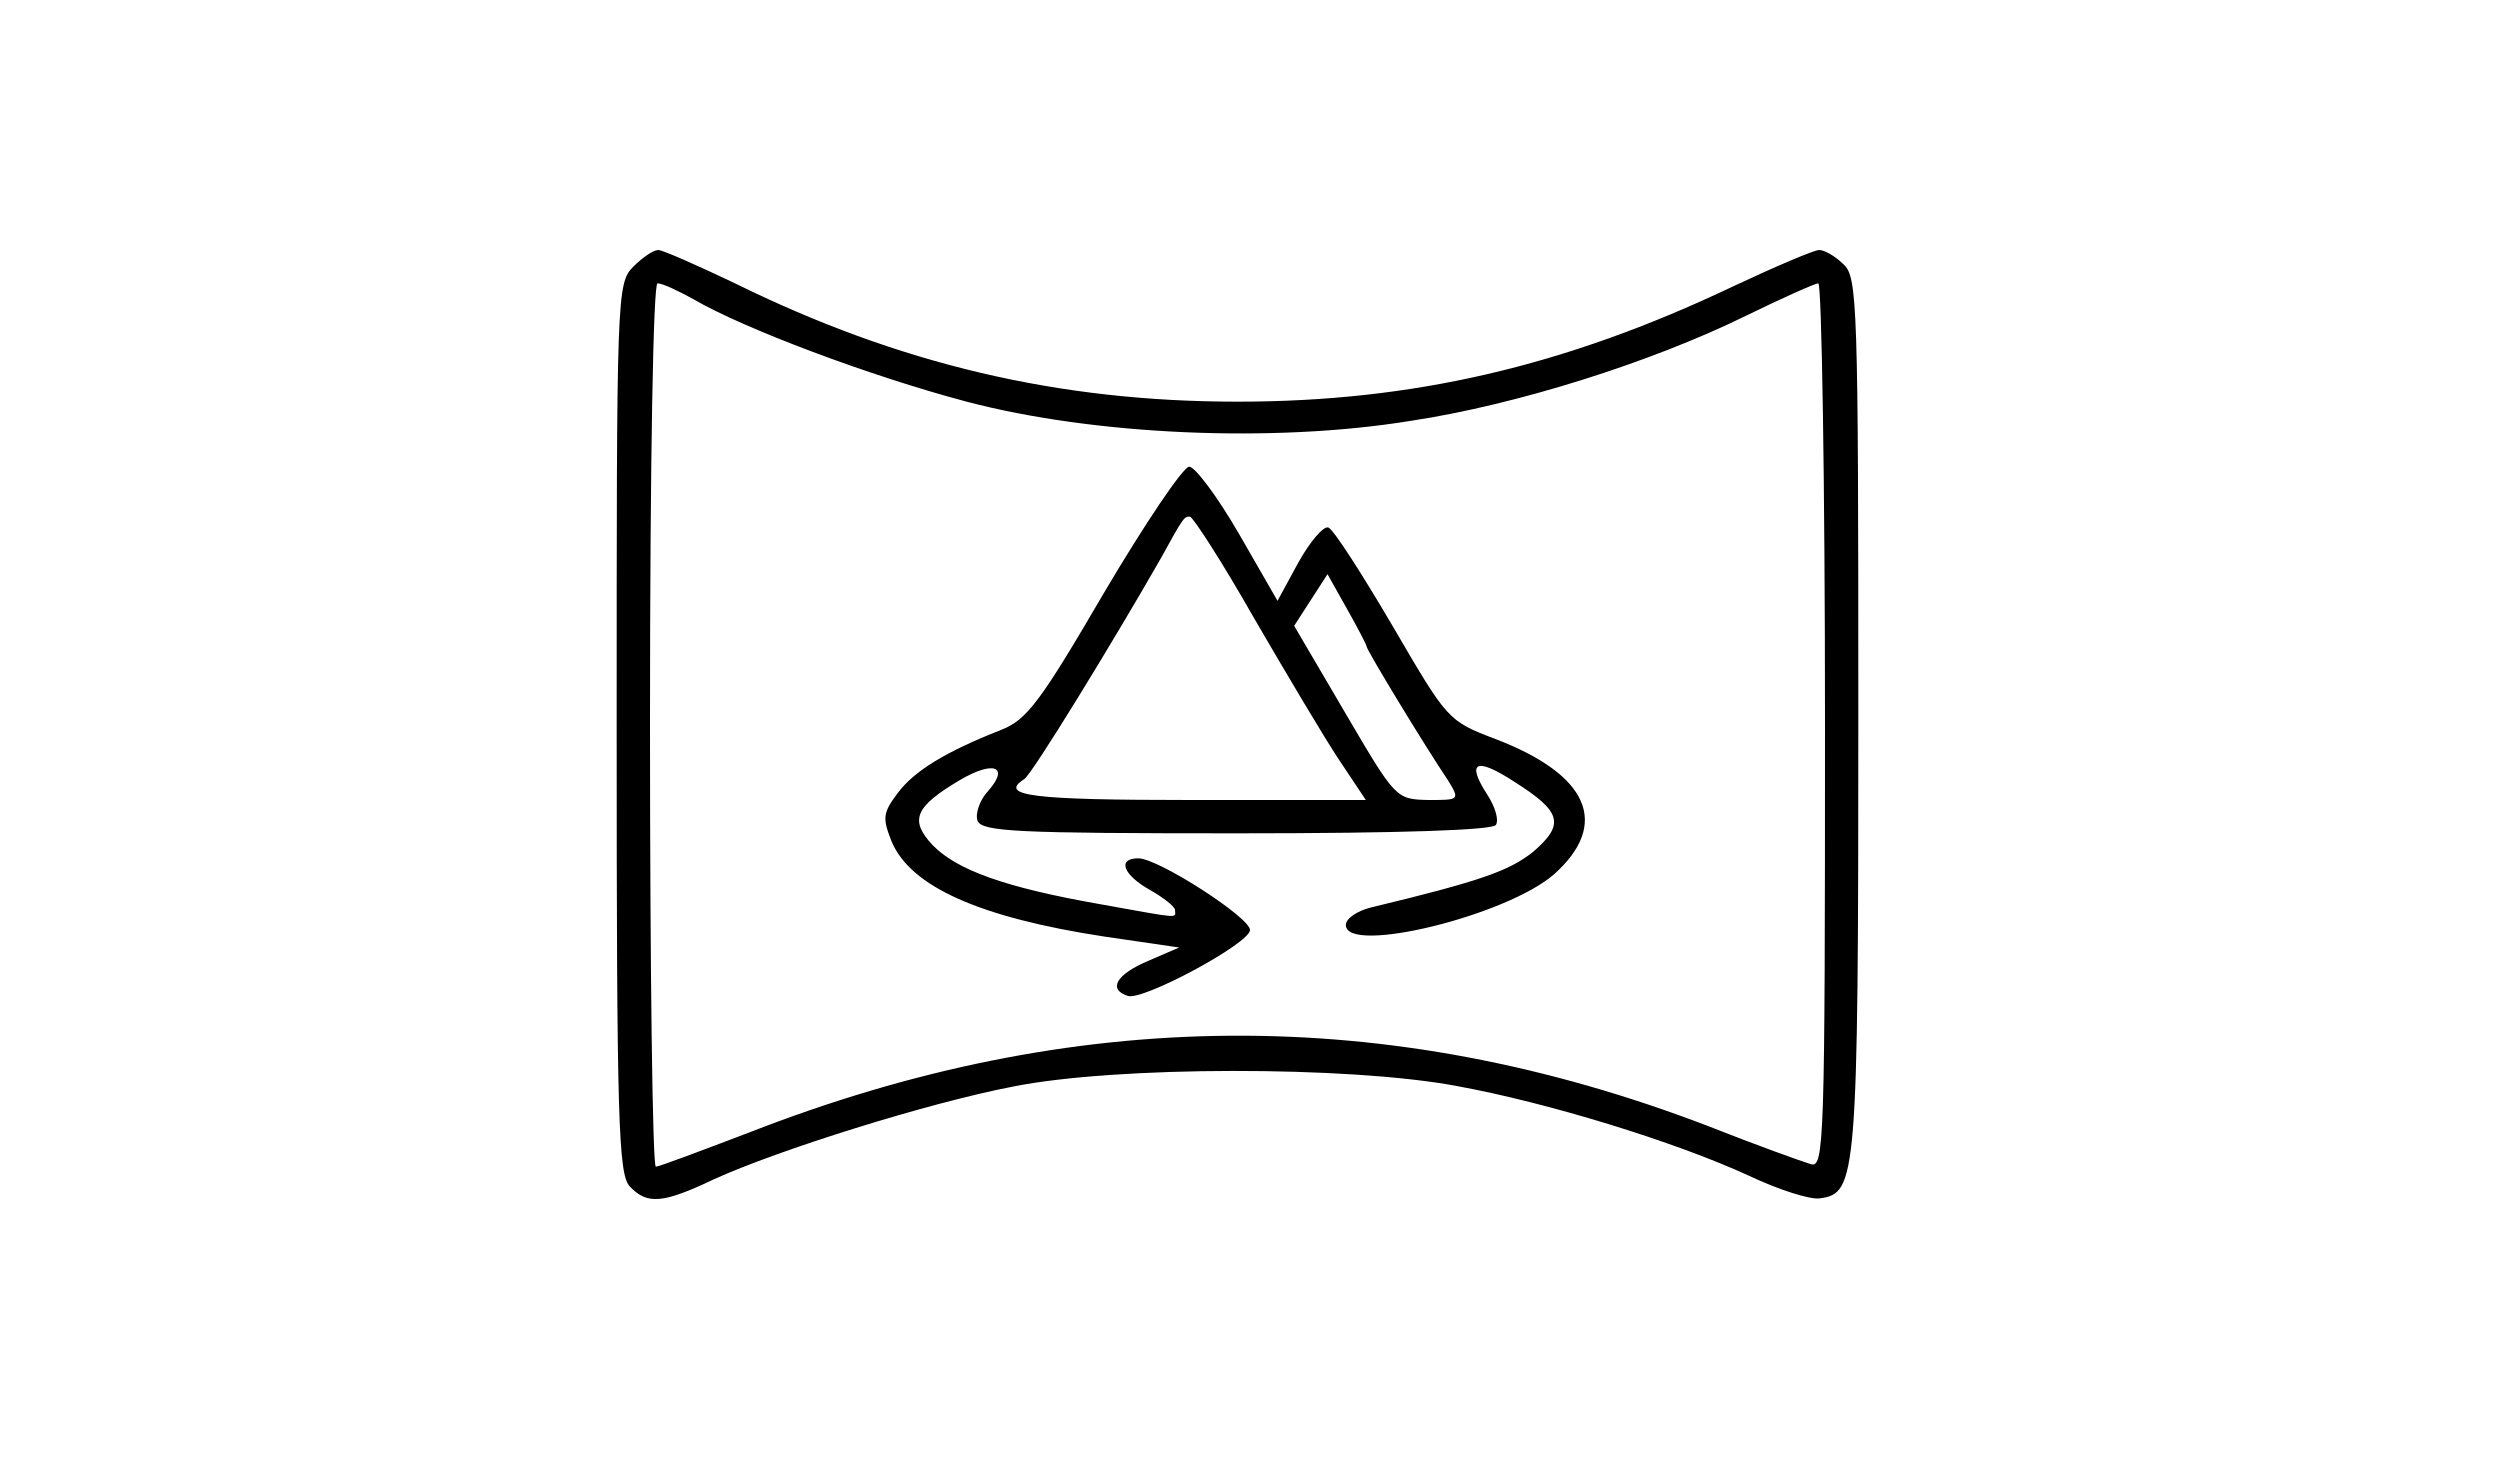 <?xml version="1.0" standalone="no"?>
<!DOCTYPE svg PUBLIC "-//W3C//DTD SVG 20010904//EN"
 "http://www.w3.org/TR/2001/REC-SVG-20010904/DTD/svg10.dtd">
<svg version="1.0" xmlns="http://www.w3.org/2000/svg"
 width="300pt" height="178pt" viewBox="0 0 300 178"
 preserveAspectRatio="xMidYMid meet">
<g transform="translate(0,178) scale(0.1,-0.1)"
fill="#000" stroke="none">
<path d="M760 1460 c-20 -20 -20 -33 -20 -554 0 -473 2 -536 16 -550 21 -22
40 -20 101 9 77 35 255 91 358 111 124 25 403 25 532 1 110 -20 263 -67 352
-108 36 -17 74 -29 85 -27 44 6 46 23 46 579 0 497 -1 527 -18 542 -10 10 -23
17 -29 17 -6 0 -53 -20 -104 -44 -202 -96 -385 -138 -594 -138 -215 0 -406 45
-603 142 -46 22 -87 40 -92 40 -6 0 -19 -9 -30 -20z m72 -39 c60 -35 211 -92
328 -123 152 -40 367 -50 533 -23 126 19 288 70 402 126 43 21 83 39 87 39 4
0 8 -239 8 -531 0 -501 -1 -531 -17 -526 -10 3 -66 23 -124 46 -384 147 -761
144 -1150 -8 -58 -22 -108 -41 -112 -41 -4 0 -7 239 -7 530 0 325 4 530 9 530
6 0 25 -9 43 -19z"/>
<path d="M1325 1069 c-77 -132 -93 -153 -124 -165 -66 -26 -104 -49 -124 -76
-18 -24 -18 -30 -7 -58 23 -54 105 -91 256 -114 l89 -13 -37 -16 c-38 -16 -49
-34 -25 -42 17 -7 147 63 147 79 0 15 -110 86 -134 86 -26 0 -18 -20 14 -38
16 -9 30 -20 30 -24 0 -10 10 -11 -90 7 -114 20 -172 41 -201 71 -28 30 -21
46 33 78 41 24 60 16 33 -14 -9 -10 -15 -26 -12 -35 6 -13 46 -15 311 -15 201
0 307 4 311 10 4 6 -1 22 -10 36 -26 40 -14 46 32 16 57 -36 61 -51 23 -84
-29 -23 -62 -35 -195 -67 -16 -4 -30 -13 -30 -21 0 -36 193 11 250 61 67 60
42 119 -70 162 -58 22 -58 23 -124 136 -37 63 -71 116 -77 118 -6 2 -22 -17
-36 -42 l-25 -46 -46 80 c-26 45 -53 81 -60 81 -7 0 -53 -68 -102 -151z m180
-31 c39 -67 84 -143 102 -170 l32 -48 -210 0 c-191 0 -231 5 -200 25 9 5 108
167 164 265 28 51 28 50 35 50 4 -1 39 -55 77 -122z m135 -34 c0 -4 69 -118
98 -161 14 -23 13 -23 -24 -23 -39 1 -39 1 -100 105 l-61 104 20 31 20 31 23
-41 c13 -23 24 -44 24 -46z"/>
</g>
</svg>
